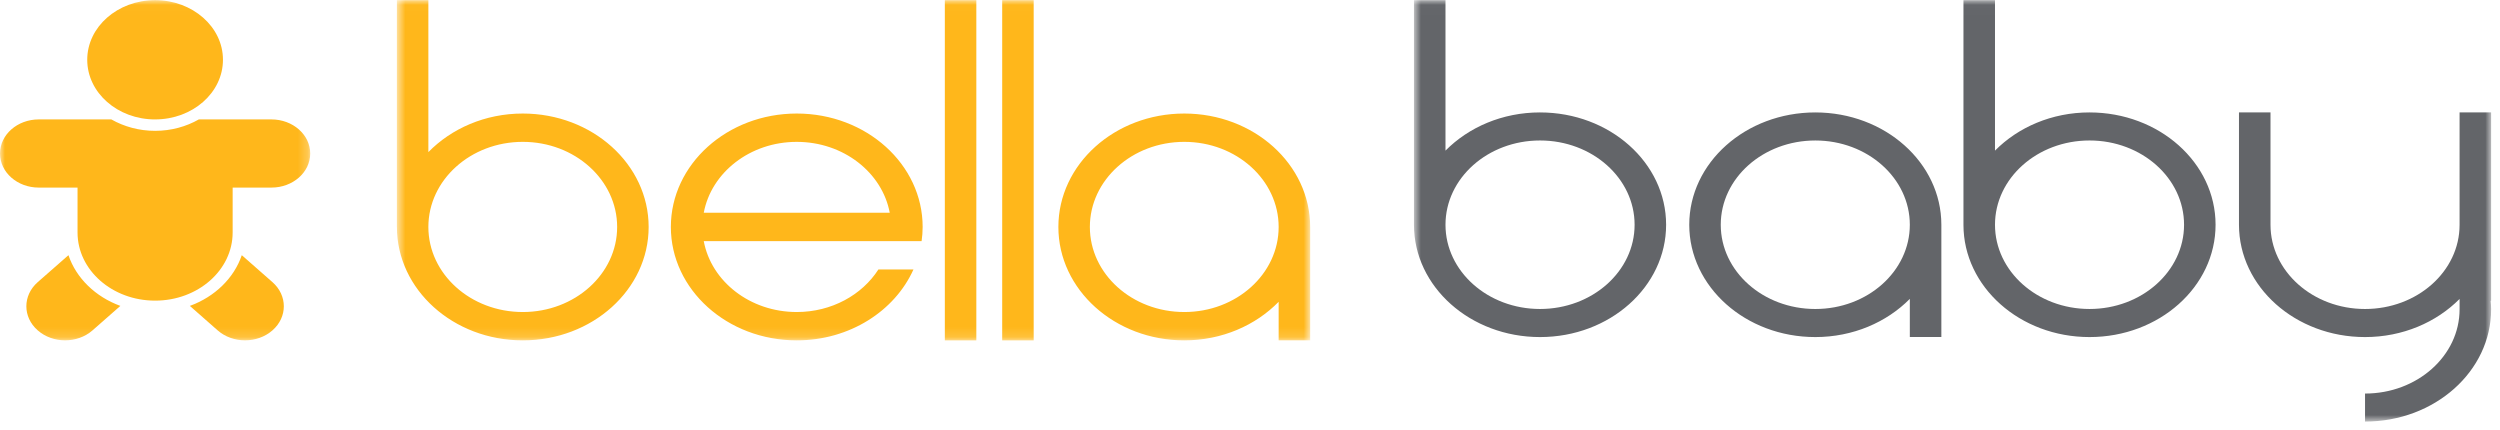<svg width="256" height="44" viewBox="0 0 256 44" fill="none" xmlns="http://www.w3.org/2000/svg">
<mask id="mask0" mask-type="alpha" maskUnits="userSpaceOnUse" x="144" y="0" width="112" height="44">
<path d="M144.79 0.015H255.09V43.17H144.79V0.015Z" fill="white"/>
</mask>
<g mask="url(#mask0)">
<path fill-rule="evenodd" clip-rule="evenodd" d="M185.889 31.641C180.537 31.641 176.205 27.781 176.205 23.016C176.205 18.25 180.537 14.386 185.889 14.386C191.232 14.386 195.566 18.25 195.566 23.016C195.566 27.781 191.232 31.641 185.889 31.641ZM185.889 11.513C178.758 11.513 172.98 16.66 172.98 23.016C172.98 29.366 178.758 34.516 185.889 34.516C189.746 34.516 193.2 32.998 195.566 30.604V34.51H198.795V23.016C198.795 16.66 193.015 11.513 185.889 11.513ZM255.091 11.513H251.861V23.027C251.861 27.787 247.523 31.641 242.179 31.641C236.834 31.641 232.499 27.781 232.499 23.016V11.513H229.271V23.016C229.271 29.366 235.052 34.516 242.179 34.516C246.041 34.516 249.496 32.998 251.862 30.61V31.67C251.862 36.435 247.525 40.3 242.179 40.3V43.17C249.31 43.17 255.091 38.023 255.091 31.67C255.091 31.376 255.069 31.093 255.044 30.805H255.091V11.513V11.513ZM213.968 31.64C208.619 31.64 204.287 27.78 204.287 23.015C204.287 18.249 208.619 14.385 213.968 14.385C219.314 14.385 223.647 18.249 223.647 23.015C223.647 27.78 219.313 31.64 213.968 31.64ZM213.968 11.512C210.109 11.512 206.652 13.032 204.287 15.424V0.015H201.058V23.016C201.058 29.366 206.838 34.516 213.968 34.516C221.099 34.516 226.874 29.366 226.874 23.016C226.874 16.662 221.099 11.513 213.968 11.513V11.512ZM157.698 31.64C152.351 31.64 148.018 27.78 148.018 23.015C148.018 18.249 152.352 14.385 157.698 14.385C163.046 14.385 167.383 18.249 167.383 23.015C167.383 27.78 163.046 31.64 157.698 31.64V31.64ZM157.698 11.512C153.837 11.512 150.384 13.032 148.018 15.424V0.015H144.789V23.016C144.789 29.366 150.568 34.516 157.698 34.516C164.833 34.516 170.61 29.366 170.61 23.016C170.61 16.662 164.833 11.513 157.698 11.513V11.512Z" fill="#636569"/>
</g>
<mask id="mask1" mask-type="alpha" maskUnits="userSpaceOnUse" x="0" y="0" width="32" height="35">
<path d="M0 0.015H31.765V34.851H0V0.015Z" fill="white"/>
</mask>
<g mask="url(#mask1)">
<path fill-rule="evenodd" clip-rule="evenodd" d="M27.794 12.228H20.361C19.069 12.964 17.531 13.398 15.884 13.398C14.234 13.398 12.698 12.964 11.401 12.228H3.969C1.778 12.228 0 13.793 0 15.718C0 17.648 1.778 19.209 3.967 19.209H7.94V23.807C7.94 27.662 11.5 30.785 15.884 30.785C20.268 30.785 23.823 27.662 23.823 23.807V19.209H27.794C29.987 19.209 31.766 17.649 31.766 15.718C31.766 13.793 29.987 12.228 27.794 12.228V12.228ZM24.759 26.131C23.961 28.484 21.991 30.394 19.44 31.324L22.286 33.829C23.837 35.192 26.349 35.192 27.901 33.829C29.451 32.469 29.451 30.259 27.901 28.892L24.759 26.131ZM7.009 26.131L3.862 28.892C2.311 30.259 2.311 32.469 3.862 33.829C5.412 35.192 7.925 35.192 9.475 33.829L12.325 31.324C9.777 30.394 7.802 28.484 7.01 26.131H7.009ZM15.884 12.228C19.716 12.228 22.831 9.496 22.831 6.118C22.831 2.75 19.716 0.015 15.884 0.015C12.046 0.015 8.933 2.75 8.933 6.12C8.933 9.497 12.046 12.23 15.884 12.23V12.228Z" fill="#FFB71B"/>
</g>
<mask id="mask2" mask-type="alpha" maskUnits="userSpaceOnUse" x="40" y="0" width="95" height="35">
<path d="M40.64 0.016H134.162V34.854H40.64V0.016Z" fill="white"/>
</mask>
<g mask="url(#mask2)">
<path fill-rule="evenodd" clip-rule="evenodd" d="M53.531 31.951C48.193 31.951 43.865 28.053 43.865 23.241C43.865 18.429 48.193 14.526 53.531 14.526C58.869 14.526 63.196 18.429 63.196 23.242C63.196 28.053 58.869 31.952 53.531 31.952V31.951ZM53.531 11.626C49.675 11.626 46.225 13.163 43.865 15.576V0.016H40.641V23.242H40.643C40.643 29.655 46.414 34.854 53.532 34.854C60.65 34.854 66.421 29.654 66.421 23.242C66.421 16.825 60.65 11.626 53.532 11.626H53.531ZM72.065 21.787C72.834 17.671 76.799 14.527 81.587 14.527C86.373 14.527 90.339 17.671 91.11 21.787H72.064H72.065ZM81.587 11.626C74.468 11.626 68.696 16.826 68.696 23.242C68.696 29.655 74.468 34.854 81.587 34.854C86.996 34.854 91.629 31.847 93.537 27.595H89.947C88.277 30.197 85.163 31.951 81.587 31.951C76.799 31.951 72.834 28.813 72.065 24.693H94.372C94.439 24.217 94.479 23.732 94.479 23.242C94.479 16.825 88.706 11.626 81.587 11.626V11.626ZM102.625 34.854H105.849V0.015H102.625V34.854ZM96.751 34.854H99.976V0.015H96.751V34.854ZM121.27 31.951C115.931 31.951 111.602 28.053 111.602 23.241C111.602 18.429 115.931 14.526 121.27 14.526C126.607 14.526 130.934 18.429 130.934 23.242C130.934 28.053 126.607 31.952 121.27 31.952V31.951ZM134.162 23.241C134.162 16.823 128.39 11.626 121.27 11.626C114.151 11.626 108.378 16.823 108.378 23.242C108.378 29.655 114.151 34.854 121.27 34.854C125.122 34.854 128.574 33.321 130.934 30.904V34.848H134.163V23.242L134.162 23.241Z" fill="#FFB71B"/>
</g>
</svg>
